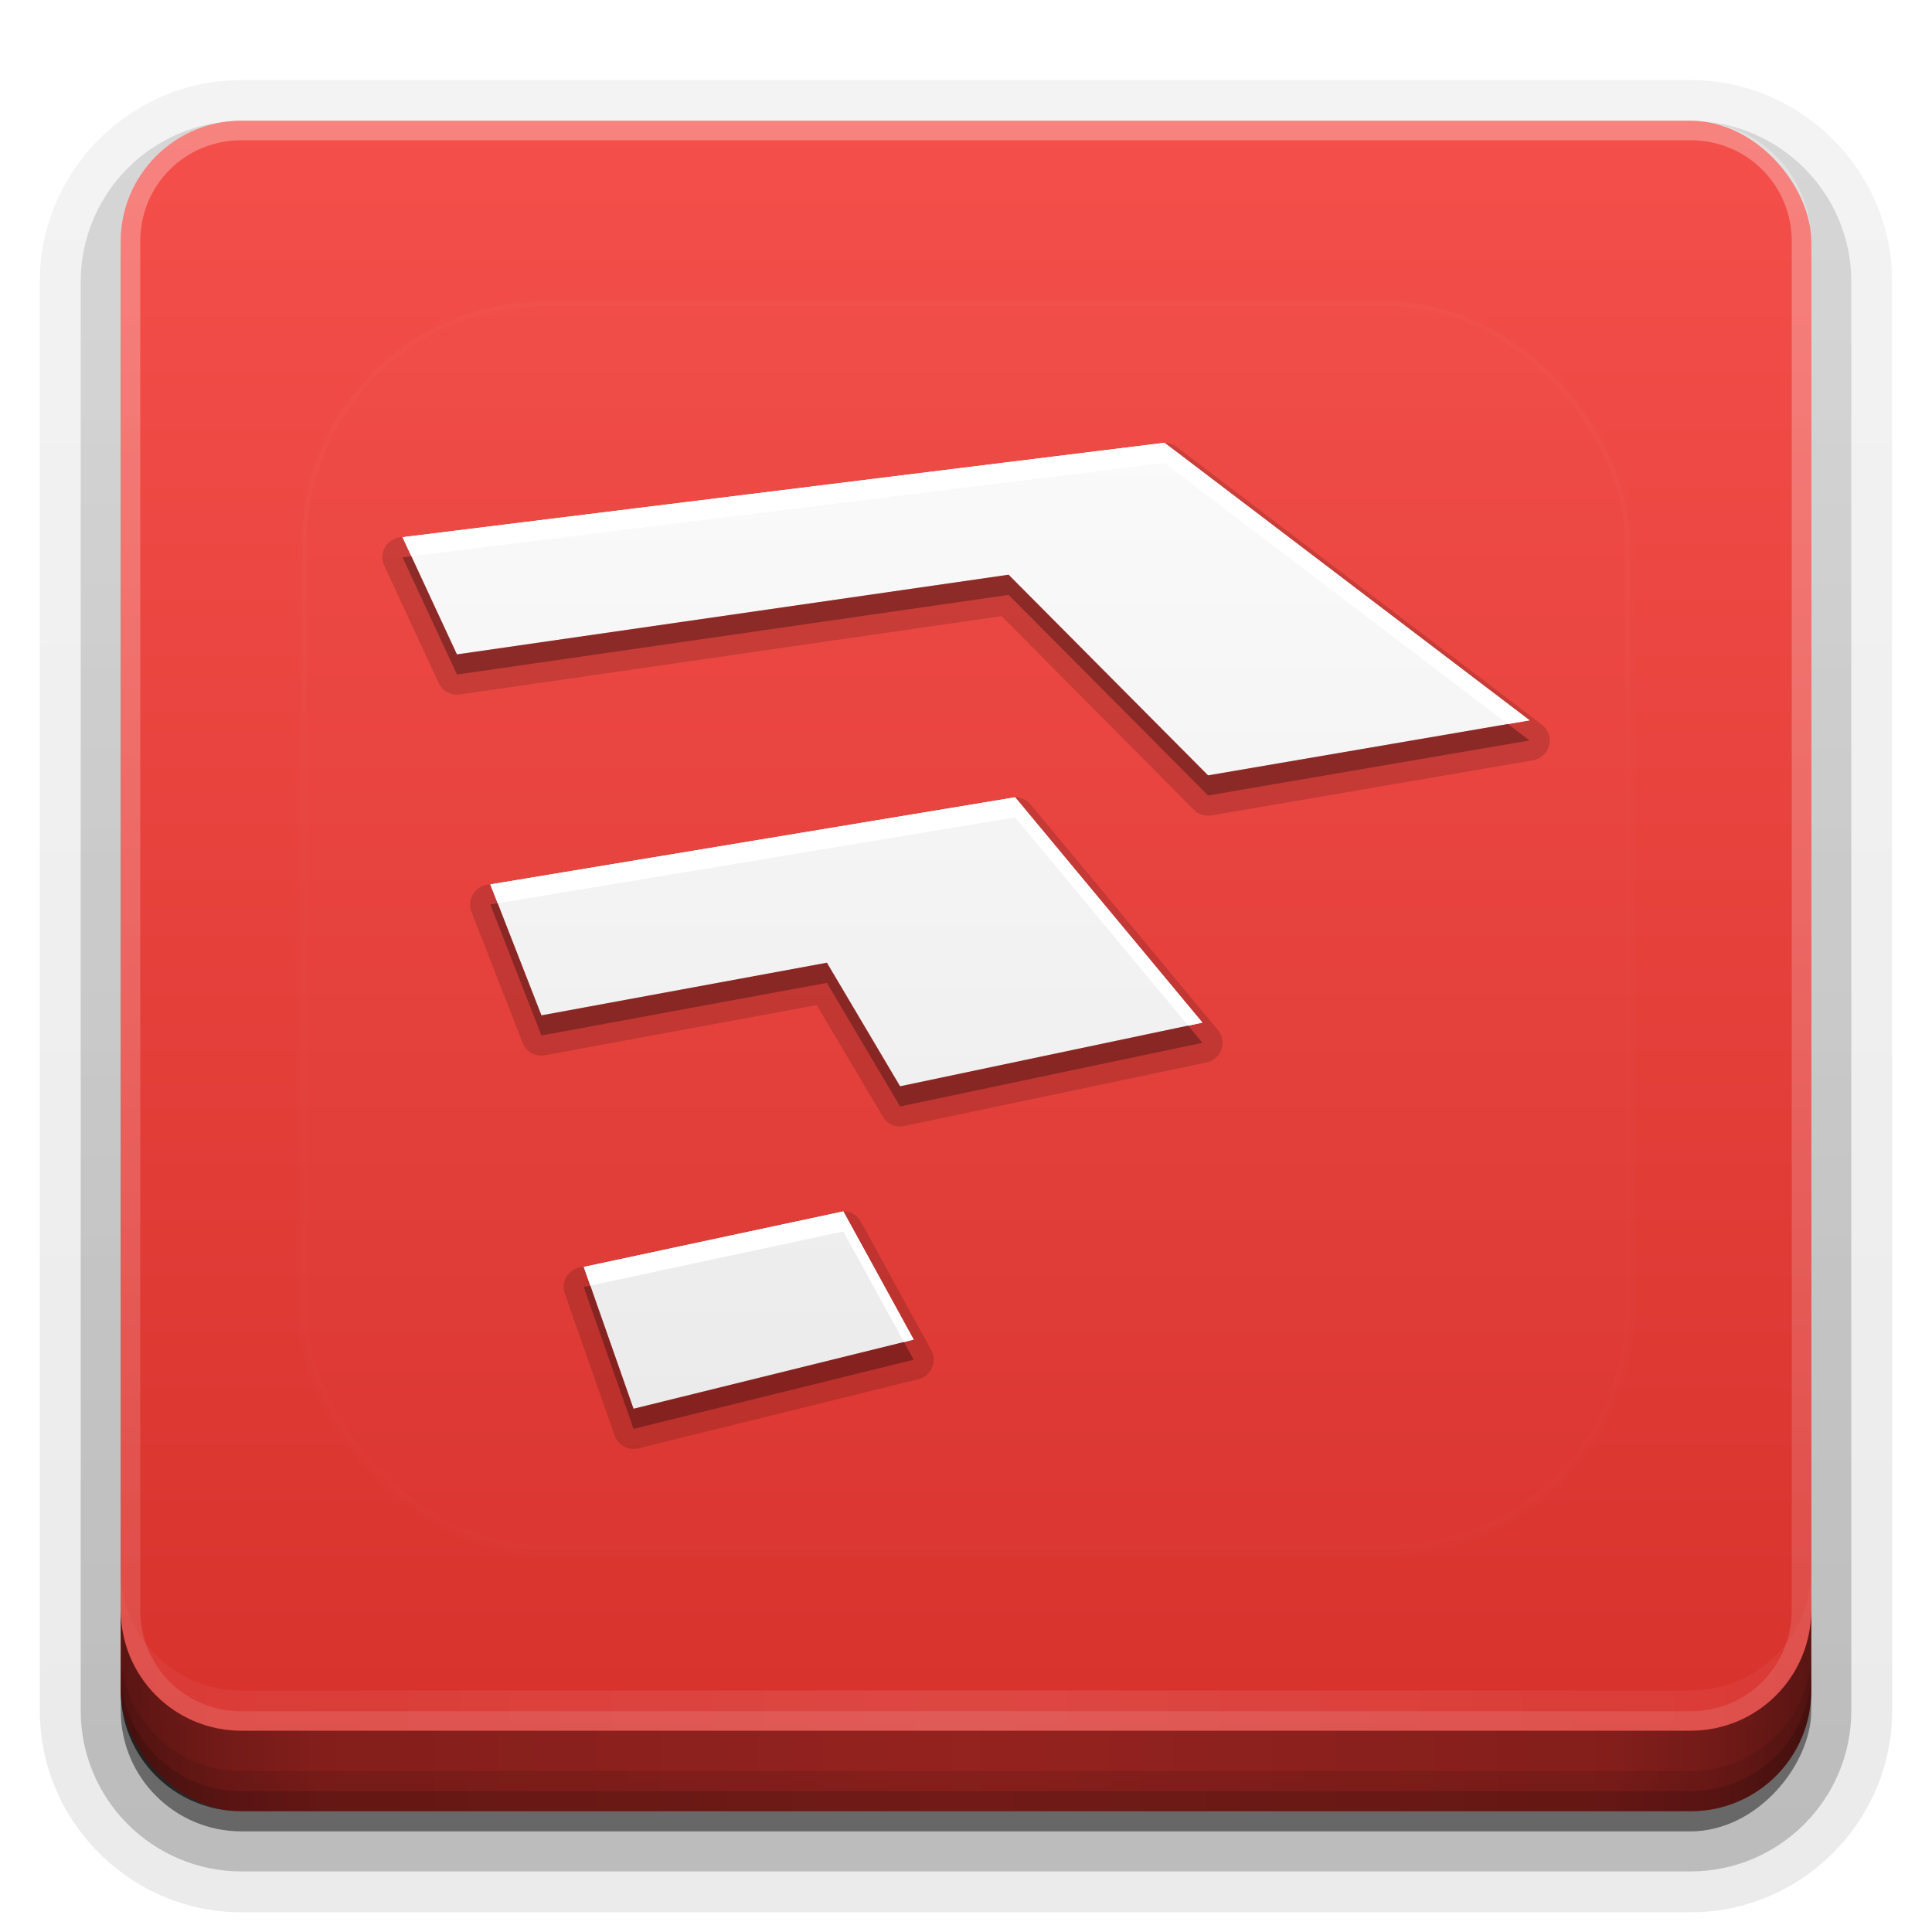 <?xml version="1.0" encoding="UTF-8" standalone="no"?>
<svg
   xmlns:dc="http://purl.org/dc/elements/1.1/"
   xmlns:cc="http://creativecommons.org/ns#"
   xmlns:rdf="http://www.w3.org/1999/02/22-rdf-syntax-ns#"
   xmlns:svg="http://www.w3.org/2000/svg"
   xmlns="http://www.w3.org/2000/svg"
   xmlns:xlink="http://www.w3.org/1999/xlink"
   xmlns:sodipodi="http://sodipodi.sourceforge.net/DTD/sodipodi-0.dtd"
   xmlns:inkscape="http://www.inkscape.org/namespaces/inkscape"
   width="96"
   height="96"
   version="1.1"
   id="svg77"
   sodipodi:docname="sketchup.svg"
   inkscape:version="0.92.2 5c3e80d, 2017-08-06">
  <sodipodi:namedview
     pagecolor="#ffffff"
     bordercolor="#666666"
     borderopacity="1"
     objecttolerance="10"
     gridtolerance="10"
     guidetolerance="10"
     inkscape:pageopacity="0"
     inkscape:pageshadow="2"
     inkscape:window-width="640"
     inkscape:window-height="480"
     id="namedview79"
     showgrid="false"
     inkscape:zoom="2.4583333"
     inkscape:cx="48"
     inkscape:cy="48"
     inkscape:window-x="0"
     inkscape:window-y="25"
     inkscape:window-maximized="0"
     inkscape:current-layer="svg77" />
  <defs
     id="defs2410">
    <linearGradient
       id="linearGradient4384">
      <stop
         id="stop4386"
         stop-color="#fff"
         offset="0" />
      <stop
         id="stop4388"
         stop-color="#fff"
         stop-opacity="0"
         offset="1" />
    </linearGradient>
    <filter
       id="filter3794"
       x="-.192"
       y="-.192"
       width="1.384"
       height="1.384">
      <feGaussianBlur
         id="feGaussianBlur3796"
         stdDeviation="5.28" />
    </filter>
    <linearGradient
       id="linearGradient3613"
       x1="48"
       x2="48"
       y1="20.221"
       y2="138.66"
       gradientUnits="userSpaceOnUse">
      <stop
         id="stop3739"
         stop-color="#fff"
         offset="0" />
      <stop
         id="stop3741"
         stop-color="#fff"
         stop-opacity="0"
         offset="1" />
    </linearGradient>
    <linearGradient
       id="buttonGradient"
       x1="48"
       x2="48"
       y1="90"
       y2="5.988"
       gradientUnits="userSpaceOnUse">
      <stop
         id="stop3702"
         stop-color="#d7312c"
         offset="0" />
      <stop
         id="stop3704"
         stop-color="#f44f4a"
         offset="1" />
    </linearGradient>
    <linearGradient
       id="ButtonShadow-0"
       x1="45.448"
       x2="45.448"
       y1="92.54"
       y2="7.016"
       gradientTransform="matrix(1.006 0 0 .994 100 0)"
       gradientUnits="userSpaceOnUse">
      <stop
         id="stop3750-8"
         offset="0" />
      <stop
         id="stop3752-5"
         stop-opacity=".588"
         offset="1" />
    </linearGradient>
    <linearGradient
       id="linearGradient3780"
       x1="32.251"
       x2="32.251"
       y1="6.132"
       y2="90.239"
       gradientTransform="matrix(1.024 0 0 1.012 -1.143 -98.071)"
       gradientUnits="userSpaceOnUse"
       xlink:href="#ButtonShadow-0" />
    <linearGradient
       id="linearGradient3721"
       x1="32.251"
       x2="32.251"
       y1="6.132"
       y2="90.239"
       gradientTransform="translate(0,-97)"
       gradientUnits="userSpaceOnUse"
       xlink:href="#ButtonShadow-0" />
    <clipPath
       id="clipPath4355">
      <rect
         id="rect4357"
         x="6"
         y="6"
         width="84"
         height="80"
         rx="6"
         ry="6"
         fill="#fff" />
    </clipPath>
    <linearGradient
       id="linearGradient4390"
       x1="48"
       x2="48"
       y1="88"
       y2="-40"
       gradientTransform="matrix(1,0,0,-1,0,92)"
       gradientUnits="userSpaceOnUse"
       xlink:href="#linearGradient4384" />
    <linearGradient
       id="linearGradient4429"
       x1="48"
       x2="112.12"
       y1="82"
       y2="82.455"
       gradientUnits="userSpaceOnUse"
       spreadMethod="reflect"
       xlink:href="#linearGradient4384" />
    <linearGradient
       id="linearGradient3228"
       x1="90"
       x2="48"
       y1="88"
       y2="88"
       gradientUnits="userSpaceOnUse"
       spreadMethod="reflect">
      <stop
         id="stop3894"
         stop-opacity=".588"
         offset="0" />
      <stop
         id="stop3896"
         stop-opacity=".471"
         offset=".118" />
      <stop
         id="stop3898"
         stop-opacity=".392"
         offset=".238" />
      <stop
         id="stop3900"
         stop-opacity=".314"
         offset="1" />
    </linearGradient>
  </defs>
  <g
     id="layer3">
    <g
       id="g32"
       fill="url(#linearGradient3780)">
      <path
         id="path3786"
         transform="scale(1,-1)"
         d="m12-95.021c-5.511 0-10.022 4.51-10.022 10.021v71c0 5.511 4.51 10.021 10.021 10.021h72c5.511 0 10.021-4.51 10.021-10.021v-71c0-5.511-4.51-10.021-10.021-10.021h-72z"
         opacity=".08" />
      <path
         id="path3778"
         transform="scale(1,-1)"
         d="m12-94.035c-4.972 0-9.035 4.064-9.035 9.035v71c0 4.972 4.064 9.035 9.035 9.035h72c4.972 0 9.035-4.064 9.035-9.035v-71c0-4.972-4.064-9.035-9.035-9.035h-72z"
         opacity=".1" />
      <path
         id="path3770"
         transform="scale(1,-1)"
         d="m12-92.99c-4.409 0-7.99 3.581-7.99 7.99v71c0 4.409 3.581 7.99 7.99 7.99h72c4.409 0 7.99-3.581 7.99-7.99v-71c0-4.409-3.581-7.99-7.99-7.99h-72z"
         opacity=".2" />
      <rect
         id="rect3723"
         transform="scale(1,-1)"
         x="5"
         y="-92"
         width="86"
         height="85"
         rx="7"
         ry="7"
         opacity=".3" />
    </g>
    <rect
       id="rect3716"
       transform="scale(1,-1)"
       x="6"
       y="-91"
       width="84"
       height="84"
       rx="6"
       ry="6"
       fill="url(#linearGradient3721)"
       opacity=".45" />
  </g>
  <g
     id="layer1">
    <rect
       id="button"
       x="6"
       y="6"
       width="84"
       height="84"
       rx="6"
       ry="6"
       fill="url(#buttonGradient)" />
    <path
       id="rect4377"
       d="m12 86c-3.324 0-6-2.676-6-6v-68c0-3.324 2.676-6 6-6h72c3.324 0 6 2.676 6 6v68c0 3.324-2.676 6-6 6zm0-0.969h72c2.805 0 5.031-2.226 5.031-5.031v-68c0-2.805-2.226-5.031-5.031-5.031h-72c-2.805 0-5.031 2.226-5.031 5.031v68c0 2.805 2.226 5.031 5.031 5.031z"
       fill="url(#linearGradient4390)"
       opacity=".3" />
    <path
       id="rect4414"
       d="m6 78v2c0 3.324 2.676 6 6 6h72c3.324 0 6-2.676 6-6v-2c0 3.324-2.676 6-6 6h-72c-3.324 0-6-2.676-6-6z"
       fill="url(#linearGradient4429)"
       opacity=".1" />
  </g>
  <g
     id="layer4">
    <path
       id="path3888"
       d="m6 80v4c0 3.324 2.676 6 6 6h72c3.324 0 6-2.676 6-6v-4c0 3.324-2.676 6-6 6h-72c-3.324 0-6-2.676-6-6z"
       fill="url(#linearGradient3228)" />
    <path
       id="rect4345"
       d="m6 82v2c0 3.324 2.676 6 6 6h72c3.324 0 6-2.676 6-6v-2c0 3.324-2.676 6-6 6h-72c-3.324 0-6-2.676-6-6z"
       color="#000000"
       opacity=".1" />
    <path
       id="rect4336"
       d="m6 83v1c0 3.324 2.676 6 6 6h72c3.324 0 6-2.676 6-6v-1c0 3.324-2.676 6-6 6h-72c-3.324 0-6-2.676-6-6z"
       color="#000000"
       opacity=".15" />
  </g>
  <g
     id="layer5">
    <rect
       id="rect3171"
       x="15"
       y="15"
       width="66"
       height="62"
       rx="12"
       ry="12"
       clip-path="url(#clipPath4355)"
       fill="url(#linearGradient3613)"
       filter="url(#filter3794)"
       opacity=".1"
       stroke="#fff"
       stroke-linecap="round"
       stroke-width=".5" />
  </g>
  <defs
     id="defs53">
    <filter
       id="w">
      <feGaussianBlur
         stdDeviation="0.232"
         id="feGaussianBlur45" />
    </filter>
    <linearGradient
       id="a"
       gradientUnits="userSpaceOnUse"
       x1="8"
       y1="2"
       x2="8"
       y2="14">
      <stop
         stop-color="#fafafa"
         offset="0"
         id="stop48" />
      <stop
         stop-color="#ebebeb"
         offset="1"
         id="stop50" />
    </linearGradient>
  </defs>
  <g
     transform="translate(0,-2)"
     id="g75">
    <path
       style="opacity:0.15;fill:#000000"
       d="m 10.453,1.75 a 0.25,0.25 0 0 0 -0.02,0.002 L 0.969,2.924 A 0.25,0.25 0 0 0 0.773,3.277 L 1.449,4.734 A 0.25,0.25 0 0 0 1.713,4.877 L 8.441,3.904 10.83,6.309 a 0.25,0.25 0 0 0 0.219,0.07 L 15.043,5.695 A 0.25,0.25 0 0 0 15.152,5.25 L 10.617,1.801 A 0.25,0.25 0 0 0 10.453,1.75 Z M 8.604,6.154 a 0.25,0.25 0 0 0 -0.043,0.004 L 2.051,7.24 A 0.25,0.25 0 0 0 1.857,7.576 L 2.492,9.205 A 0.25,0.25 0 0 0 2.771,9.359 l 3.375,-0.623 0.82,1.385 a 0.25,0.25 0 0 0 0.266,0.117 L 10.988,9.449 A 0.25,0.25 0 0 0 11.129,9.045 L 8.803,6.244 A 0.25,0.25 0 0 0 8.604,6.154 Z M 6.469,11.297 a 0.25,0.25 0 0 0 -0.045,0.006 L 3.199,11.994 A 0.25,0.25 0 0 0 3.016,12.32 l 0.619,1.762 a 0.25,0.25 0 0 0 0.295,0.16 L 7.41,13.383 A 0.25,0.25 0 0 0 7.568,13.021 L 6.695,11.428 A 0.25,0.25 0 0 0 6.469,11.297 Z"
       id="path55"
       inkscape:original="m10.465 2-9.4646 1.1728 0.67619 1.4565 6.8526-0.98978 2.478 2.4925 3.9932-0.68398zm-1.8554 4.4037-6.5186 1.0823 0.63497 1.6275 3.5458-0.65381 0.90916 1.5349 3.7562-0.79061-2.3275-2.8003zm-2.1337 5.144-3.2243 0.69002 0.61846 1.7623 3.4799-0.85901z"
       transform="matrix(4,0,0,4,16,17)"
       inkscape:radius="0.25"
       sodipodi:type="inkscape:offset" />
    <g
       id="Bevel1">
      <path
         fill="#000"
         opacity=".10"
         sodipodi:type="inkscape:offset"
         inkscape:radius="0.5"
         transform="translate(16,17) scale(4)"
         inkscape:original="m10.465 2-9.4646 1.1728 0.67619 1.4565 6.8526-0.98978 2.478 2.4925 3.9932-0.68398zm-1.8554 4.4037-6.5186 1.0823 0.63497 1.6275 3.5458-0.65381 0.90916 1.5349 3.7562-0.79061-2.3275-2.8003zm-2.1337 5.144-3.2243 0.69002 0.61846 1.7623 3.4799-0.85901z"
         id="path58" />
    </g>
    <g
       id="Bevel2">
      <path
         fill="#000"
         opacity=".05"
         sodipodi:type="inkscape:offset"
         inkscape:radius="0.75"
         transform="translate(16,17) scale(4)"
         inkscape:original="m10.465 2-9.4646 1.1728 0.67619 1.4565 6.8526-0.98978 2.478 2.4925 3.9932-0.68398zm-1.8554 4.4037-6.5186 1.0823 0.63497 1.6275 3.5458-0.65381 0.90916 1.5349 3.7562-0.79061-2.3275-2.8003zm-2.1337 5.144-3.2243 0.69002 0.61846 1.7623 3.4799-0.85901z"
         id="path61" />
    </g>
    <path
       d="m10.465 2-9.465 1.173 0.676 1.456 6.853-0.99 2.478 2.493 3.993-0.684zm-1.855 4.404-6.519 1.082 0.635 1.627 3.546-0.654 0.909 1.535 3.756-0.791-2.328-2.8zm-2.134 5.144-3.224 0.69 0.618 1.762 3.48-0.859z"
       fill="url(#a)"
       id="base"
       transform="translate(16,16) scale(4)" />
    <path
       style="opacity:0.3;fill:#000000;stroke-width:4"
       d="M 20.441 27.637 L 20.002 27.691 L 22.707 33.518 L 50.117 29.559 L 60.029 39.527 L 76.002 36.793 L 74.928 35.977 L 60.029 38.527 L 50.117 28.559 L 22.707 32.518 L 20.441 27.637 z M 24.73 44.883 L 24.363 44.943 L 26.904 51.453 L 41.088 48.838 L 44.725 54.979 L 59.748 51.816 L 59.041 50.965 L 44.725 53.979 L 41.088 47.838 L 26.904 50.453 L 24.73 44.883 z M 29.332 63.881 L 29.006 63.951 L 31.48 71 L 45.4 67.564 L 44.918 66.684 L 31.48 70 L 29.332 63.881 z "
       transform="translate(0,2)"
       id="path65" />
    <path
       style="fill:#ffffff;stroke-width:4"
       d="M 57.859 22 L 20.002 26.691 L 20.441 27.637 L 57.859 23 L 74.928 35.977 L 76.002 35.793 L 57.859 22 z M 50.438 39.615 L 24.363 43.943 L 24.73 44.883 L 50.438 40.615 L 50.439 40.615 L 59.041 50.965 L 59.748 50.816 L 50.439 39.615 L 50.438 39.615 z M 41.904 60.191 L 29.006 62.951 L 29.332 63.881 L 41.904 61.191 L 44.918 66.684 L 45.4 66.564 L 41.904 60.191 z "
       transform="translate(0,2)"
       id="path70" />
  </g>
</svg>
